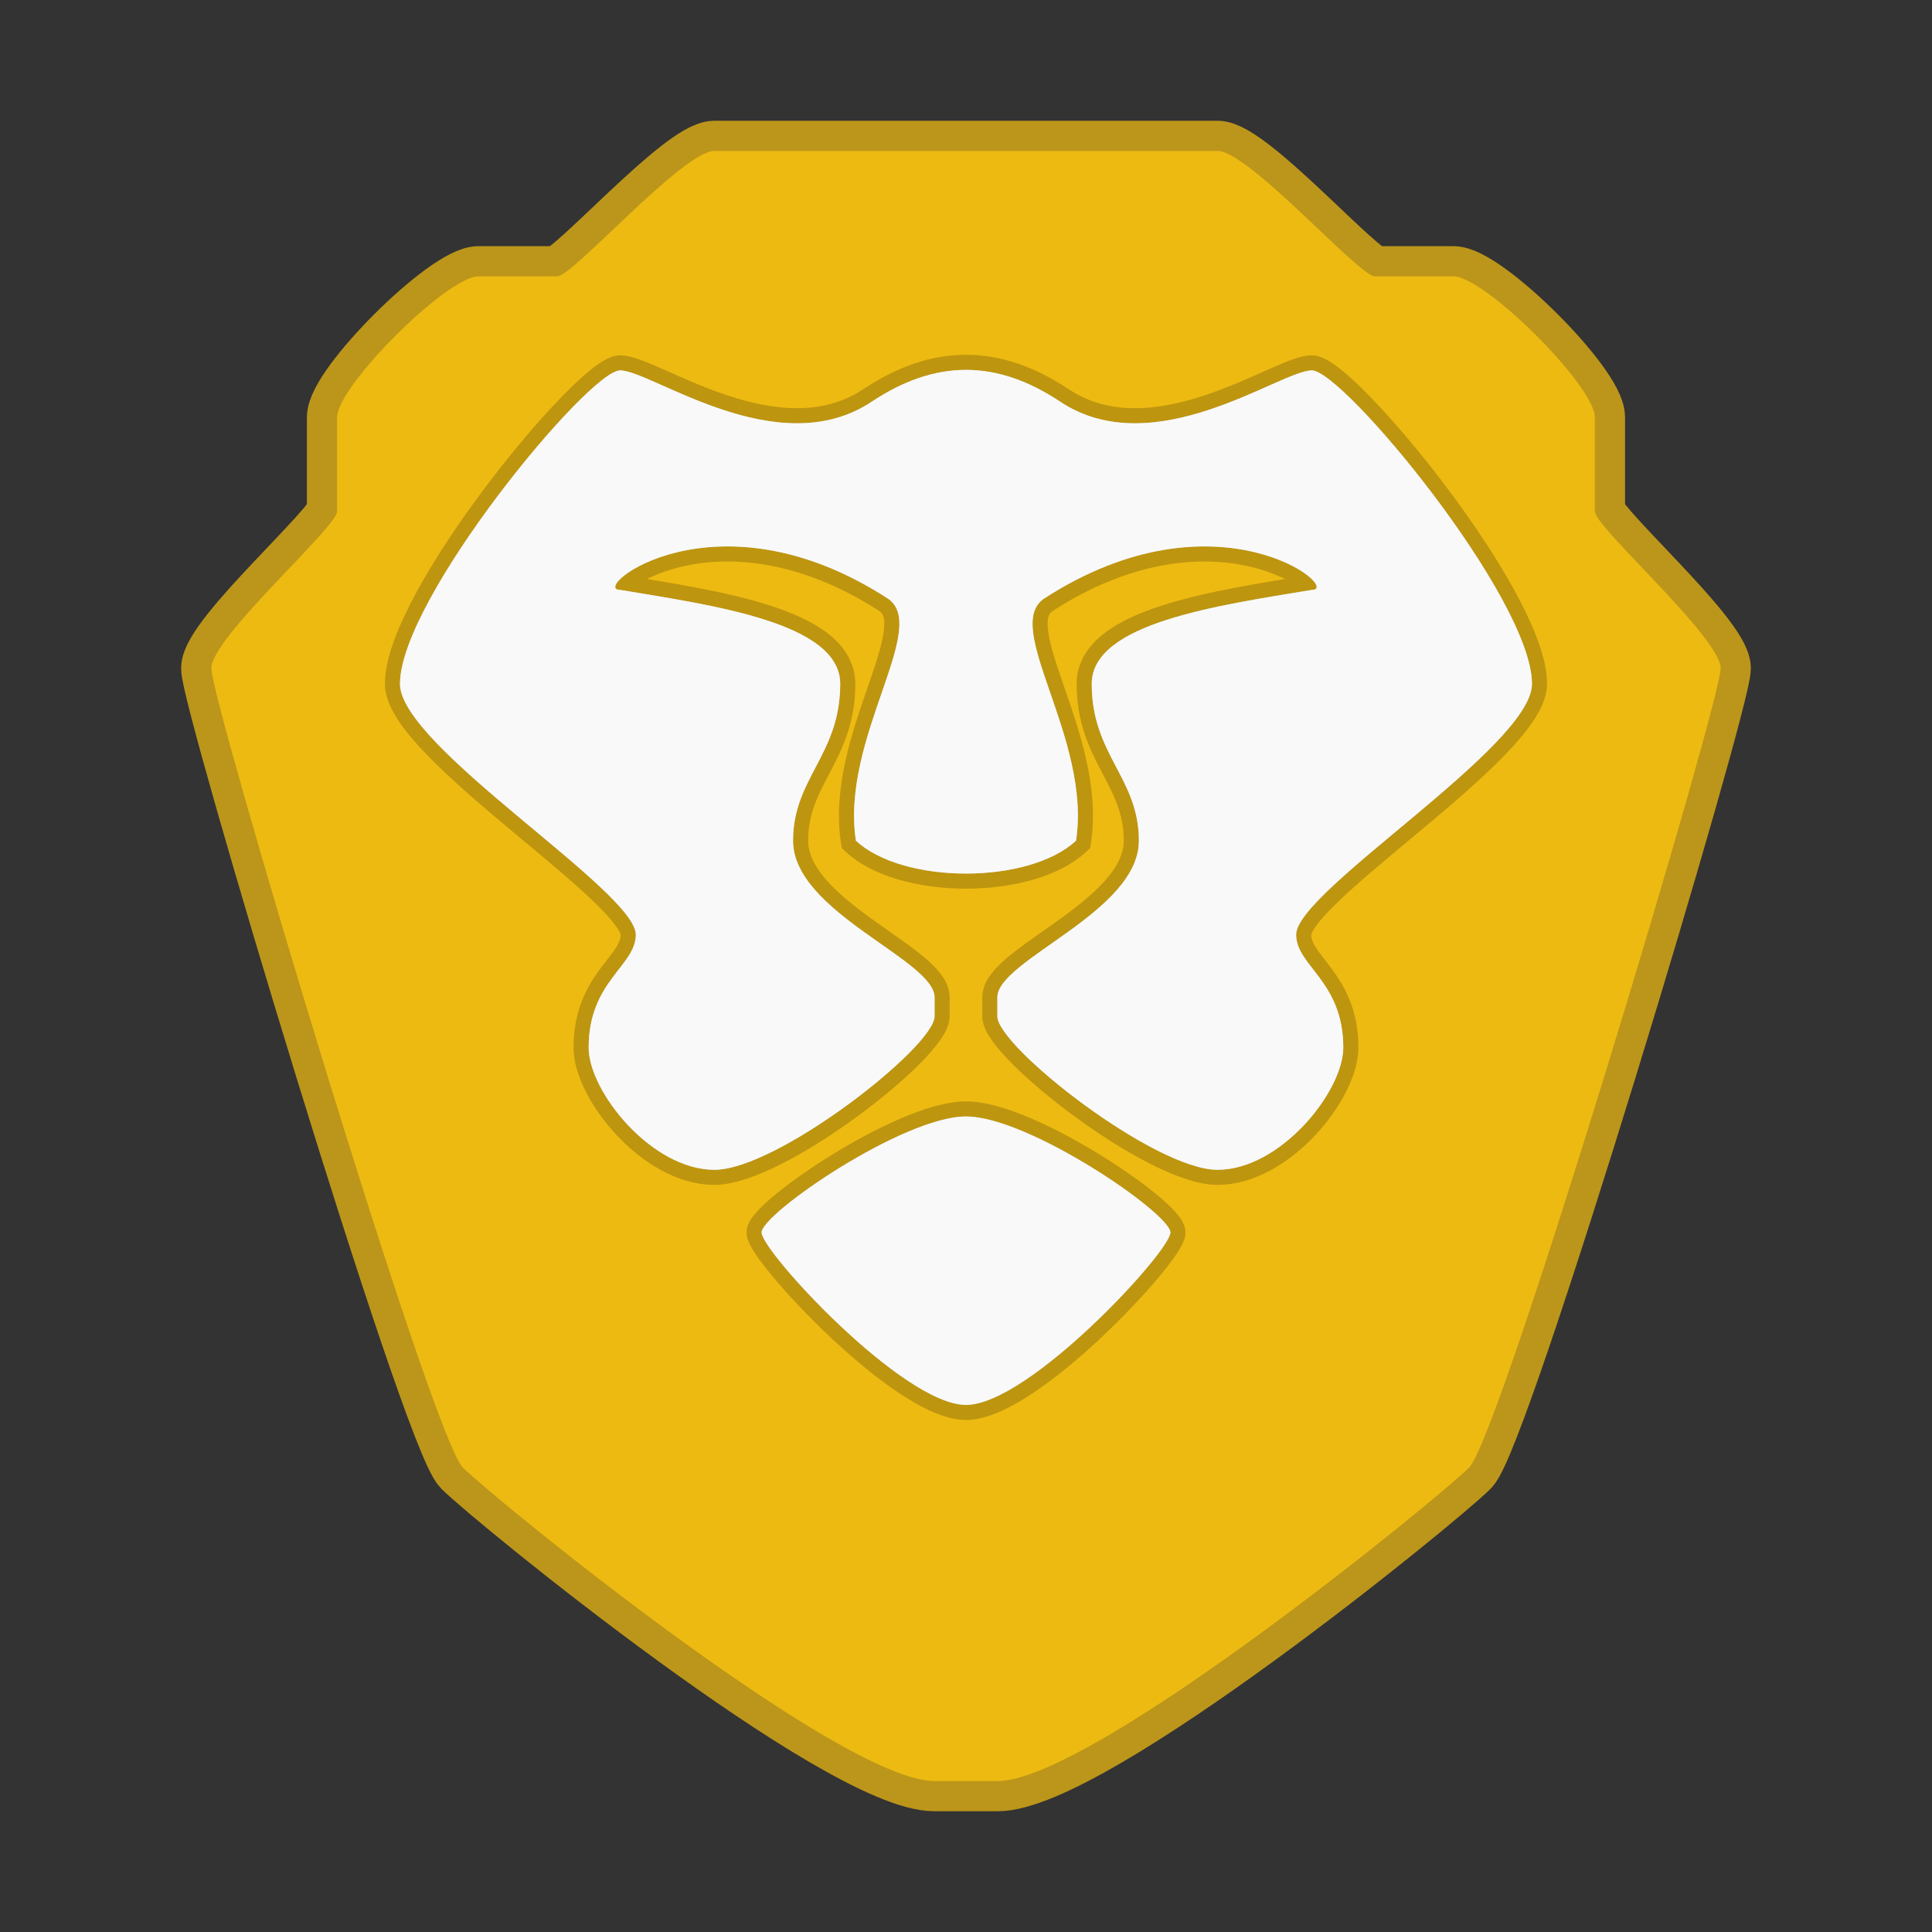 <?xml version="1.0" encoding="UTF-8"?>
<svg width="64" height="64" version="1.1" xmlns="http://www.w3.org/2000/svg">
 <rect width="100%" height="100%" fill="#333333" stroke="none"/>
 <path d="m23.667 5c-1.042 0-4.688 4.154-5.208 4.154h-2.604c-1.042 0-4.688 3.635-4.688 4.673v3.115c0 0.519-4.144 4.154-4.167 5.192-0.023 1.038 7.292 25.442 8.333 26.481 1.042 1.038 12.5 10.385 15.625 10.385h2.083c3.125 0 14.583-9.346 15.625-10.385 1.042-1.038 8.354-25.442 8.333-26.481-0.023-1.032-4.167-4.673-4.167-5.192v-3.115c0-1.038-3.646-4.673-4.688-4.673h-2.604c-0.521 0-4.167-4.154-5.208-4.154z" fill="#edba12" stroke="#bc961a" stroke-width="2"/>
 <path d="m23.667 5c-1.042 0-4.688 4.154-5.208 4.154h-2.604c-1.042 0-4.688 3.635-4.688 4.673v3.115c0 0.519-4.144 4.154-4.167 5.192-0.023 1.038 7.292 25.442 8.333 26.481 1.042 1.038 12.5 10.385 15.625 10.385h2.083c3.125 0 14.583-9.346 15.625-10.385 1.042-1.038 8.354-25.442 8.333-26.481-0.023-1.032-4.167-4.673-4.167-5.192v-3.115c0-1.038-3.646-4.673-4.688-4.673h-2.604c-0.521 0-4.167-4.154-5.208-4.154z" fill="#edba12" stroke-width="1.387"/>
 <path d="m32 12.253c-1.038 0-2.071 0.355-3.125 1.055-3.125 2.077-7.292-1.038-8.333-1.038-1.042 0-7.292 7.566-7.292 10.385 0 2.077 7.812 6.854 7.812 8.308 0 1.038-1.562 1.537-1.562 3.74 0 1.452 2.083 4.048 4.167 4.048 2.083 0 7.296-4.077 7.292-5.086v-0.625c0-1.246-4.688-2.816-4.688-5.192 0-2.077 1.562-2.845 1.562-5.192 0-2.019-4.167-2.596-7.292-3.115-1.042 0 3.125-3.417 8.854 0.276 1.45 0.935-1.562 4.63-1.042 8.031 0.781 0.727 2.215 1.09 3.646 1.09 1.433 0 2.865-0.363 3.646-1.09 0.521-3.402-2.492-7.097-1.042-8.031 5.729-3.693 9.896-0.276 8.854-0.276-3.125 0.519-7.292 1.097-7.292 3.115 0 2.347 1.562 3.115 1.562 5.192 0 2.376-4.688 3.946-4.688 5.192v0.625c-0.004 1.009 5.208 5.086 7.292 5.086s4.167-2.596 4.167-4.048c0-2.201-1.562-2.702-1.562-3.74 0-1.454 7.812-6.231 7.812-8.308 0-2.818-6.25-10.385-7.292-10.385s-5.208 3.115-8.333 1.038c-1.054-0.7-2.083-1.055-3.125-1.055zm0 24.732c-2.083 0-6.771 3.219-6.771 3.842s4.688 5.712 6.771 5.712 6.771-5.088 6.771-5.712-4.688-3.842-6.771-3.842z" fill="#f9f9f9" stroke="#000" stroke-opacity=".203" style="paint-order:stroke fill markers"/>
 <path d="m32 12.253c-1.038 0-2.071 0.355-3.125 1.055-3.125 2.077-7.292-1.038-8.333-1.038-1.042 0-7.292 7.566-7.292 10.385 0 2.077 7.812 6.854 7.812 8.308 0 1.038-1.562 1.537-1.562 3.74 0 1.452 2.083 4.048 4.167 4.048 2.083 0 7.296-4.077 7.292-5.086v-0.625c0-1.246-4.688-2.816-4.688-5.192 0-2.077 1.562-2.845 1.562-5.192 0-2.019-4.167-2.596-7.292-3.115-1.042 0 3.125-3.417 8.854 0.276 1.45 0.935-1.562 4.63-1.042 8.031 0.781 0.727 2.215 1.09 3.646 1.09 1.433 0 2.865-0.363 3.646-1.09 0.521-3.402-2.492-7.097-1.042-8.031 5.729-3.693 9.896-0.276 8.854-0.276-3.125 0.519-7.292 1.097-7.292 3.115 0 2.347 1.562 3.115 1.562 5.192 0 2.376-4.688 3.946-4.688 5.192v0.625c-0.004 1.009 5.208 5.086 7.292 5.086s4.167-2.596 4.167-4.048c0-2.201-1.562-2.702-1.562-3.74 0-1.454 7.812-6.231 7.812-8.308 0-2.818-6.25-10.385-7.292-10.385s-5.208 3.115-8.333 1.038c-1.054-0.7-2.083-1.055-3.125-1.055zm0 24.732c-2.083 0-6.771 3.219-6.771 3.842s4.688 5.712 6.771 5.712 6.771-5.088 6.771-5.712-4.688-3.842-6.771-3.842z" fill="#f9f9f9"/>
</svg>
